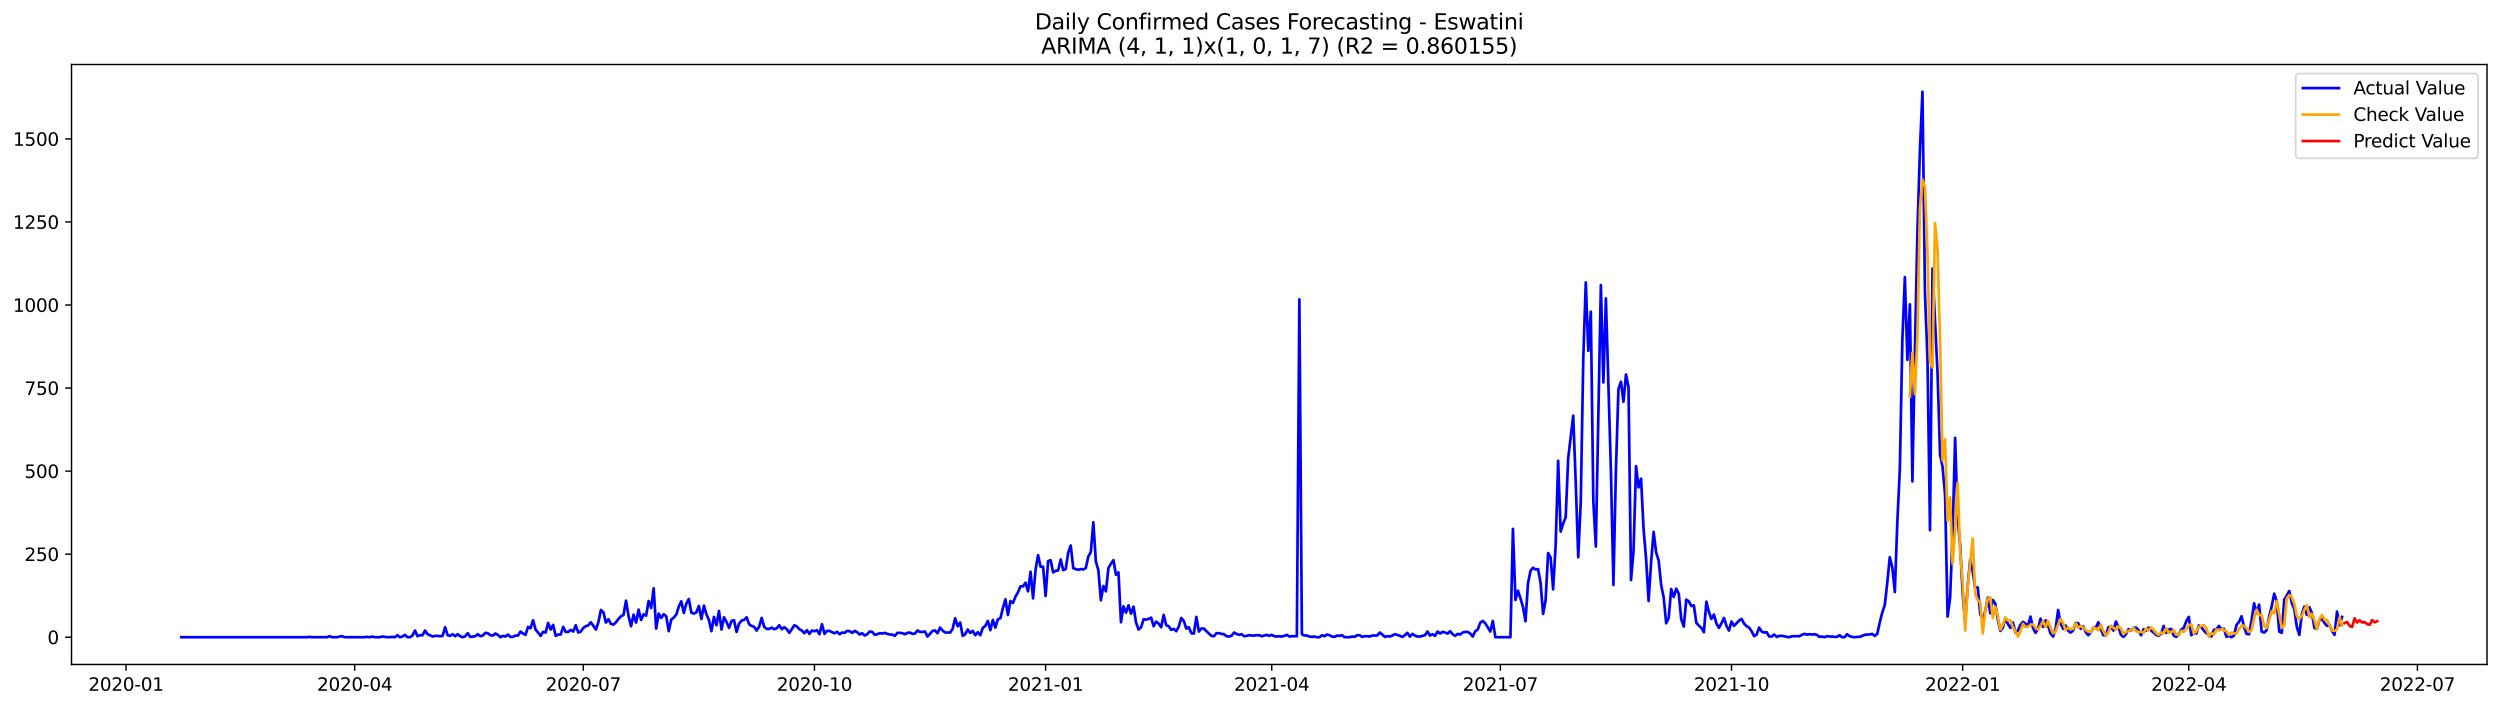 <?xml version="1.0" encoding="utf-8" standalone="no"?>
<!DOCTYPE svg PUBLIC "-//W3C//DTD SVG 1.1//EN"
  "http://www.w3.org/Graphics/SVG/1.1/DTD/svg11.dtd">
<svg xmlns:xlink="http://www.w3.org/1999/xlink" width="1386.05pt" height="392.274pt" viewBox="0 0 1386.05 392.274" xmlns="http://www.w3.org/2000/svg" version="1.1">
 <defs>
  <style type="text/css">*{stroke-linejoin: round; stroke-linecap: butt}</style>
 </defs>
 <g id="figure_1">
  <g id="patch_1">
   <path d="M 0 392.274 
L 1386.05 392.274 
L 1386.05 0 
L 0 0 
z
" style="fill: #ffffff"/>
  </g>
  <g id="axes_1">
   <g id="patch_2">
    <path d="M 39.65 368.396 
L 1378.85 368.396 
L 1378.85 35.755 
L 39.65 35.755 
z
" style="fill: #ffffff"/>
   </g>
   <g id="matplotlib.axis_1">
    <g id="xtick_1">
     <g id="line2d_1">
      <defs>
       <path id="m29ef3f1f92" d="M 0 0 
L 0 3.5 
" style="stroke: #000000; stroke-width: 0.8"/>
      </defs>
      <g>
       <use xlink:href="#m29ef3f1f92" x="69.877" y="368.396" style="stroke: #000000; stroke-width: 0.8"/>
      </g>
     </g>
     <g id="text_1">
      <!-- 2020-01 -->
      <g transform="translate(48.986 382.994)scale(0.1 -0.1)">
       <defs>
        <path id="DejaVuSans-32" d="M 1228 531 
L 3431 531 
L 3431 0 
L 469 0 
L 469 531 
Q 828 903 1448 1529 
Q 2069 2156 2228 2338 
Q 2531 2678 2651 2914 
Q 2772 3150 2772 3378 
Q 2772 3750 2511 3984 
Q 2250 4219 1831 4219 
Q 1534 4219 1204 4116 
Q 875 4013 500 3803 
L 500 4441 
Q 881 4594 1212 4672 
Q 1544 4750 1819 4750 
Q 2544 4750 2975 4387 
Q 3406 4025 3406 3419 
Q 3406 3131 3298 2873 
Q 3191 2616 2906 2266 
Q 2828 2175 2409 1742 
Q 1991 1309 1228 531 
z
" transform="scale(0.016)"/>
        <path id="DejaVuSans-30" d="M 2034 4250 
Q 1547 4250 1301 3770 
Q 1056 3291 1056 2328 
Q 1056 1369 1301 889 
Q 1547 409 2034 409 
Q 2525 409 2770 889 
Q 3016 1369 3016 2328 
Q 3016 3291 2770 3770 
Q 2525 4250 2034 4250 
z
M 2034 4750 
Q 2819 4750 3233 4129 
Q 3647 3509 3647 2328 
Q 3647 1150 3233 529 
Q 2819 -91 2034 -91 
Q 1250 -91 836 529 
Q 422 1150 422 2328 
Q 422 3509 836 4129 
Q 1250 4750 2034 4750 
z
" transform="scale(0.016)"/>
        <path id="DejaVuSans-2d" d="M 313 2009 
L 1997 2009 
L 1997 1497 
L 313 1497 
L 313 2009 
z
" transform="scale(0.016)"/>
        <path id="DejaVuSans-31" d="M 794 531 
L 1825 531 
L 1825 4091 
L 703 3866 
L 703 4441 
L 1819 4666 
L 2450 4666 
L 2450 531 
L 3481 531 
L 3481 0 
L 794 0 
L 794 531 
z
" transform="scale(0.016)"/>
       </defs>
       <use xlink:href="#DejaVuSans-32"/>
       <use xlink:href="#DejaVuSans-30" x="63.623"/>
       <use xlink:href="#DejaVuSans-32" x="127.246"/>
       <use xlink:href="#DejaVuSans-30" x="190.869"/>
       <use xlink:href="#DejaVuSans-2d" x="254.492"/>
       <use xlink:href="#DejaVuSans-30" x="290.576"/>
       <use xlink:href="#DejaVuSans-31" x="354.199"/>
      </g>
     </g>
    </g>
    <g id="xtick_2">
     <g id="line2d_2">
      <g>
       <use xlink:href="#m29ef3f1f92" x="196.638" y="368.396" style="stroke: #000000; stroke-width: 0.8"/>
      </g>
     </g>
     <g id="text_2">
      <!-- 2020-04 -->
      <g transform="translate(175.746 382.994)scale(0.1 -0.1)">
       <defs>
        <path id="DejaVuSans-34" d="M 2419 4116 
L 825 1625 
L 2419 1625 
L 2419 4116 
z
M 2253 4666 
L 3047 4666 
L 3047 1625 
L 3713 1625 
L 3713 1100 
L 3047 1100 
L 3047 0 
L 2419 0 
L 2419 1100 
L 313 1100 
L 313 1709 
L 2253 4666 
z
" transform="scale(0.016)"/>
       </defs>
       <use xlink:href="#DejaVuSans-32"/>
       <use xlink:href="#DejaVuSans-30" x="63.623"/>
       <use xlink:href="#DejaVuSans-32" x="127.246"/>
       <use xlink:href="#DejaVuSans-30" x="190.869"/>
       <use xlink:href="#DejaVuSans-2d" x="254.492"/>
       <use xlink:href="#DejaVuSans-30" x="290.576"/>
       <use xlink:href="#DejaVuSans-34" x="354.199"/>
      </g>
     </g>
    </g>
    <g id="xtick_3">
     <g id="line2d_3">
      <g>
       <use xlink:href="#m29ef3f1f92" x="323.398" y="368.396" style="stroke: #000000; stroke-width: 0.8"/>
      </g>
     </g>
     <g id="text_3">
      <!-- 2020-07 -->
      <g transform="translate(302.506 382.994)scale(0.1 -0.1)">
       <defs>
        <path id="DejaVuSans-37" d="M 525 4666 
L 3525 4666 
L 3525 4397 
L 1831 0 
L 1172 0 
L 2766 4134 
L 525 4134 
L 525 4666 
z
" transform="scale(0.016)"/>
       </defs>
       <use xlink:href="#DejaVuSans-32"/>
       <use xlink:href="#DejaVuSans-30" x="63.623"/>
       <use xlink:href="#DejaVuSans-32" x="127.246"/>
       <use xlink:href="#DejaVuSans-30" x="190.869"/>
       <use xlink:href="#DejaVuSans-2d" x="254.492"/>
       <use xlink:href="#DejaVuSans-30" x="290.576"/>
       <use xlink:href="#DejaVuSans-37" x="354.199"/>
      </g>
     </g>
    </g>
    <g id="xtick_4">
     <g id="line2d_4">
      <g>
       <use xlink:href="#m29ef3f1f92" x="451.551" y="368.396" style="stroke: #000000; stroke-width: 0.8"/>
      </g>
     </g>
     <g id="text_4">
      <!-- 2020-10 -->
      <g transform="translate(430.659 382.994)scale(0.1 -0.1)">
       <use xlink:href="#DejaVuSans-32"/>
       <use xlink:href="#DejaVuSans-30" x="63.623"/>
       <use xlink:href="#DejaVuSans-32" x="127.246"/>
       <use xlink:href="#DejaVuSans-30" x="190.869"/>
       <use xlink:href="#DejaVuSans-2d" x="254.492"/>
       <use xlink:href="#DejaVuSans-31" x="290.576"/>
       <use xlink:href="#DejaVuSans-30" x="354.199"/>
      </g>
     </g>
    </g>
    <g id="xtick_5">
     <g id="line2d_5">
      <g>
       <use xlink:href="#m29ef3f1f92" x="579.704" y="368.396" style="stroke: #000000; stroke-width: 0.8"/>
      </g>
     </g>
     <g id="text_5">
      <!-- 2021-01 -->
      <g transform="translate(558.813 382.994)scale(0.1 -0.1)">
       <use xlink:href="#DejaVuSans-32"/>
       <use xlink:href="#DejaVuSans-30" x="63.623"/>
       <use xlink:href="#DejaVuSans-32" x="127.246"/>
       <use xlink:href="#DejaVuSans-31" x="190.869"/>
       <use xlink:href="#DejaVuSans-2d" x="254.492"/>
       <use xlink:href="#DejaVuSans-30" x="290.576"/>
       <use xlink:href="#DejaVuSans-31" x="354.199"/>
      </g>
     </g>
    </g>
    <g id="xtick_6">
     <g id="line2d_6">
      <g>
       <use xlink:href="#m29ef3f1f92" x="705.071" y="368.396" style="stroke: #000000; stroke-width: 0.8"/>
      </g>
     </g>
     <g id="text_6">
      <!-- 2021-04 -->
      <g transform="translate(684.18 382.994)scale(0.1 -0.1)">
       <use xlink:href="#DejaVuSans-32"/>
       <use xlink:href="#DejaVuSans-30" x="63.623"/>
       <use xlink:href="#DejaVuSans-32" x="127.246"/>
       <use xlink:href="#DejaVuSans-31" x="190.869"/>
       <use xlink:href="#DejaVuSans-2d" x="254.492"/>
       <use xlink:href="#DejaVuSans-30" x="290.576"/>
       <use xlink:href="#DejaVuSans-34" x="354.199"/>
      </g>
     </g>
    </g>
    <g id="xtick_7">
     <g id="line2d_7">
      <g>
       <use xlink:href="#m29ef3f1f92" x="831.831" y="368.396" style="stroke: #000000; stroke-width: 0.8"/>
      </g>
     </g>
     <g id="text_7">
      <!-- 2021-07 -->
      <g transform="translate(810.94 382.994)scale(0.1 -0.1)">
       <use xlink:href="#DejaVuSans-32"/>
       <use xlink:href="#DejaVuSans-30" x="63.623"/>
       <use xlink:href="#DejaVuSans-32" x="127.246"/>
       <use xlink:href="#DejaVuSans-31" x="190.869"/>
       <use xlink:href="#DejaVuSans-2d" x="254.492"/>
       <use xlink:href="#DejaVuSans-30" x="290.576"/>
       <use xlink:href="#DejaVuSans-37" x="354.199"/>
      </g>
     </g>
    </g>
    <g id="xtick_8">
     <g id="line2d_8">
      <g>
       <use xlink:href="#m29ef3f1f92" x="959.984" y="368.396" style="stroke: #000000; stroke-width: 0.8"/>
      </g>
     </g>
     <g id="text_8">
      <!-- 2021-10 -->
      <g transform="translate(939.093 382.994)scale(0.1 -0.1)">
       <use xlink:href="#DejaVuSans-32"/>
       <use xlink:href="#DejaVuSans-30" x="63.623"/>
       <use xlink:href="#DejaVuSans-32" x="127.246"/>
       <use xlink:href="#DejaVuSans-31" x="190.869"/>
       <use xlink:href="#DejaVuSans-2d" x="254.492"/>
       <use xlink:href="#DejaVuSans-31" x="290.576"/>
       <use xlink:href="#DejaVuSans-30" x="354.199"/>
      </g>
     </g>
    </g>
    <g id="xtick_9">
     <g id="line2d_9">
      <g>
       <use xlink:href="#m29ef3f1f92" x="1088.137" y="368.396" style="stroke: #000000; stroke-width: 0.8"/>
      </g>
     </g>
     <g id="text_9">
      <!-- 2022-01 -->
      <g transform="translate(1067.246 382.994)scale(0.1 -0.1)">
       <use xlink:href="#DejaVuSans-32"/>
       <use xlink:href="#DejaVuSans-30" x="63.623"/>
       <use xlink:href="#DejaVuSans-32" x="127.246"/>
       <use xlink:href="#DejaVuSans-32" x="190.869"/>
       <use xlink:href="#DejaVuSans-2d" x="254.492"/>
       <use xlink:href="#DejaVuSans-30" x="290.576"/>
       <use xlink:href="#DejaVuSans-31" x="354.199"/>
      </g>
     </g>
    </g>
    <g id="xtick_10">
     <g id="line2d_10">
      <g>
       <use xlink:href="#m29ef3f1f92" x="1213.505" y="368.396" style="stroke: #000000; stroke-width: 0.8"/>
      </g>
     </g>
     <g id="text_10">
      <!-- 2022-04 -->
      <g transform="translate(1192.613 382.994)scale(0.1 -0.1)">
       <use xlink:href="#DejaVuSans-32"/>
       <use xlink:href="#DejaVuSans-30" x="63.623"/>
       <use xlink:href="#DejaVuSans-32" x="127.246"/>
       <use xlink:href="#DejaVuSans-32" x="190.869"/>
       <use xlink:href="#DejaVuSans-2d" x="254.492"/>
       <use xlink:href="#DejaVuSans-30" x="290.576"/>
       <use xlink:href="#DejaVuSans-34" x="354.199"/>
      </g>
     </g>
    </g>
    <g id="xtick_11">
     <g id="line2d_11">
      <g>
       <use xlink:href="#m29ef3f1f92" x="1340.265" y="368.396" style="stroke: #000000; stroke-width: 0.8"/>
      </g>
     </g>
     <g id="text_11">
      <!-- 2022-07 -->
      <g transform="translate(1319.373 382.994)scale(0.1 -0.1)">
       <use xlink:href="#DejaVuSans-32"/>
       <use xlink:href="#DejaVuSans-30" x="63.623"/>
       <use xlink:href="#DejaVuSans-32" x="127.246"/>
       <use xlink:href="#DejaVuSans-32" x="190.869"/>
       <use xlink:href="#DejaVuSans-2d" x="254.492"/>
       <use xlink:href="#DejaVuSans-30" x="290.576"/>
       <use xlink:href="#DejaVuSans-37" x="354.199"/>
      </g>
     </g>
    </g>
   </g>
   <g id="matplotlib.axis_2">
    <g id="ytick_1">
     <g id="line2d_12">
      <defs>
       <path id="me929b7cfb5" d="M 0 0 
L -3.5 0 
" style="stroke: #000000; stroke-width: 0.8"/>
      </defs>
      <g>
       <use xlink:href="#me929b7cfb5" x="39.65" y="353.276" style="stroke: #000000; stroke-width: 0.8"/>
      </g>
     </g>
     <g id="text_12">
      <!-- 0 -->
      <g transform="translate(26.288 357.075)scale(0.1 -0.1)">
       <use xlink:href="#DejaVuSans-30"/>
      </g>
     </g>
    </g>
    <g id="ytick_2">
     <g id="line2d_13">
      <g>
       <use xlink:href="#me929b7cfb5" x="39.65" y="307.234" style="stroke: #000000; stroke-width: 0.8"/>
      </g>
     </g>
     <g id="text_13">
      <!-- 250 -->
      <g transform="translate(13.562 311.033)scale(0.1 -0.1)">
       <defs>
        <path id="DejaVuSans-35" d="M 691 4666 
L 3169 4666 
L 3169 4134 
L 1269 4134 
L 1269 2991 
Q 1406 3038 1543 3061 
Q 1681 3084 1819 3084 
Q 2600 3084 3056 2656 
Q 3513 2228 3513 1497 
Q 3513 744 3044 326 
Q 2575 -91 1722 -91 
Q 1428 -91 1123 -41 
Q 819 9 494 109 
L 494 744 
Q 775 591 1075 516 
Q 1375 441 1709 441 
Q 2250 441 2565 725 
Q 2881 1009 2881 1497 
Q 2881 1984 2565 2268 
Q 2250 2553 1709 2553 
Q 1456 2553 1204 2497 
Q 953 2441 691 2322 
L 691 4666 
z
" transform="scale(0.016)"/>
       </defs>
       <use xlink:href="#DejaVuSans-32"/>
       <use xlink:href="#DejaVuSans-35" x="63.623"/>
       <use xlink:href="#DejaVuSans-30" x="127.246"/>
      </g>
     </g>
    </g>
    <g id="ytick_3">
     <g id="line2d_14">
      <g>
       <use xlink:href="#me929b7cfb5" x="39.65" y="261.193" style="stroke: #000000; stroke-width: 0.8"/>
      </g>
     </g>
     <g id="text_14">
      <!-- 500 -->
      <g transform="translate(13.562 264.992)scale(0.1 -0.1)">
       <use xlink:href="#DejaVuSans-35"/>
       <use xlink:href="#DejaVuSans-30" x="63.623"/>
       <use xlink:href="#DejaVuSans-30" x="127.246"/>
      </g>
     </g>
    </g>
    <g id="ytick_4">
     <g id="line2d_15">
      <g>
       <use xlink:href="#me929b7cfb5" x="39.65" y="215.151" style="stroke: #000000; stroke-width: 0.8"/>
      </g>
     </g>
     <g id="text_15">
      <!-- 750 -->
      <g transform="translate(13.562 218.95)scale(0.1 -0.1)">
       <use xlink:href="#DejaVuSans-37"/>
       <use xlink:href="#DejaVuSans-35" x="63.623"/>
       <use xlink:href="#DejaVuSans-30" x="127.246"/>
      </g>
     </g>
    </g>
    <g id="ytick_5">
     <g id="line2d_16">
      <g>
       <use xlink:href="#me929b7cfb5" x="39.65" y="169.11" style="stroke: #000000; stroke-width: 0.8"/>
      </g>
     </g>
     <g id="text_16">
      <!-- 1000 -->
      <g transform="translate(7.2 172.909)scale(0.1 -0.1)">
       <use xlink:href="#DejaVuSans-31"/>
       <use xlink:href="#DejaVuSans-30" x="63.623"/>
       <use xlink:href="#DejaVuSans-30" x="127.246"/>
       <use xlink:href="#DejaVuSans-30" x="190.869"/>
      </g>
     </g>
    </g>
    <g id="ytick_6">
     <g id="line2d_17">
      <g>
       <use xlink:href="#me929b7cfb5" x="39.65" y="123.068" style="stroke: #000000; stroke-width: 0.8"/>
      </g>
     </g>
     <g id="text_17">
      <!-- 1250 -->
      <g transform="translate(7.2 126.868)scale(0.1 -0.1)">
       <use xlink:href="#DejaVuSans-31"/>
       <use xlink:href="#DejaVuSans-32" x="63.623"/>
       <use xlink:href="#DejaVuSans-35" x="127.246"/>
       <use xlink:href="#DejaVuSans-30" x="190.869"/>
      </g>
     </g>
    </g>
    <g id="ytick_7">
     <g id="line2d_18">
      <g>
       <use xlink:href="#me929b7cfb5" x="39.65" y="77.027" style="stroke: #000000; stroke-width: 0.8"/>
      </g>
     </g>
     <g id="text_18">
      <!-- 1500 -->
      <g transform="translate(7.2 80.826)scale(0.1 -0.1)">
       <use xlink:href="#DejaVuSans-31"/>
       <use xlink:href="#DejaVuSans-35" x="63.623"/>
       <use xlink:href="#DejaVuSans-30" x="127.246"/>
       <use xlink:href="#DejaVuSans-30" x="190.869"/>
      </g>
     </g>
    </g>
   </g>
   <g id="line2d_19">
    <path d="M 100.523 353.276 
L 170.171 353.276 
L 171.564 353.091 
L 172.957 353.276 
L 181.315 353.276 
L 182.708 352.723 
L 184.101 353.276 
L 186.887 353.276 
L 188.28 352.907 
L 189.673 352.723 
L 191.066 353.276 
L 202.209 353.276 
L 203.602 353.091 
L 204.995 353.276 
L 206.388 352.907 
L 207.781 353.276 
L 210.567 353.276 
L 211.96 352.907 
L 214.746 353.276 
L 216.139 353.276 
L 217.532 353.091 
L 218.925 353.276 
L 220.318 352.171 
L 221.711 353.276 
L 223.104 352.907 
L 224.497 351.986 
L 225.89 353.276 
L 227.283 353.276 
L 228.676 352.355 
L 230.069 349.592 
L 231.462 352.723 
L 232.855 352.171 
L 234.248 352.171 
L 235.641 349.592 
L 237.034 351.618 
L 238.427 352.171 
L 239.82 352.907 
L 241.213 352.539 
L 242.606 352.539 
L 243.998 352.723 
L 245.391 352.539 
L 246.784 347.751 
L 248.177 352.171 
L 249.57 352.539 
L 250.963 351.618 
L 252.356 352.723 
L 253.749 351.618 
L 255.142 352.723 
L 256.535 353.276 
L 257.928 352.723 
L 259.321 351.066 
L 260.714 353.091 
L 263.5 352.723 
L 264.893 351.618 
L 266.286 352.723 
L 267.679 352.355 
L 269.072 350.881 
L 270.465 351.066 
L 271.858 352.171 
L 273.251 352.355 
L 274.644 351.25 
L 276.037 351.986 
L 277.43 353.276 
L 278.823 352.539 
L 280.216 352.907 
L 281.609 351.802 
L 283.002 353.091 
L 284.395 353.091 
L 285.788 352.355 
L 287.181 352.355 
L 288.573 350.145 
L 289.966 351.25 
L 291.359 351.986 
L 292.752 347.566 
L 294.145 348.303 
L 295.538 343.883 
L 296.931 349.04 
L 298.324 350.697 
L 299.717 352.539 
L 301.11 350.329 
L 302.503 350.697 
L 303.896 345.356 
L 305.289 349.04 
L 306.682 346.461 
L 308.075 352.539 
L 309.468 351.802 
L 310.861 351.802 
L 312.254 347.566 
L 313.647 350.329 
L 315.04 350.329 
L 316.433 349.224 
L 317.826 350.145 
L 319.219 346.646 
L 320.612 350.697 
L 322.005 350.145 
L 323.398 348.119 
L 324.791 347.198 
L 326.184 346.646 
L 327.577 344.988 
L 330.363 349.04 
L 331.756 344.988 
L 333.148 338.174 
L 334.541 339.463 
L 335.934 345.172 
L 337.327 343.331 
L 338.72 345.909 
L 340.113 346.277 
L 341.506 344.988 
L 342.899 343.146 
L 344.292 341.673 
L 345.685 340.936 
L 347.078 333.017 
L 348.471 341.489 
L 349.864 347.198 
L 351.257 340.752 
L 352.65 345.172 
L 354.043 337.99 
L 355.436 343.699 
L 356.829 340.568 
L 358.222 341.305 
L 359.615 333.201 
L 361.008 337.069 
L 362.401 326.203 
L 363.794 348.487 
L 365.187 340.2 
L 366.58 342.594 
L 367.973 340.568 
L 369.366 341.673 
L 370.759 349.961 
L 372.152 343.515 
L 373.545 342.41 
L 374.938 340.752 
L 376.331 336.332 
L 377.723 333.386 
L 379.116 339.831 
L 380.509 334.675 
L 381.902 332.096 
L 383.295 339.647 
L 384.688 340.2 
L 386.081 339.463 
L 387.474 335.964 
L 388.867 343.146 
L 390.26 335.78 
L 391.653 340.568 
L 393.046 343.699 
L 394.439 349.961 
L 395.832 342.041 
L 397.225 346.646 
L 398.618 338.726 
L 400.011 349.04 
L 401.404 342.226 
L 402.797 344.804 
L 404.19 348.119 
L 405.583 344.251 
L 406.976 343.883 
L 408.369 350.329 
L 409.762 345.725 
L 411.155 344.067 
L 412.548 343.699 
L 413.941 342.226 
L 415.334 346.093 
L 416.727 347.014 
L 418.12 347.566 
L 419.513 349.592 
L 420.906 347.382 
L 422.298 342.594 
L 423.691 347.566 
L 425.084 348.671 
L 426.477 348.671 
L 427.87 347.935 
L 429.263 348.856 
L 430.656 348.303 
L 432.049 346.646 
L 433.442 348.856 
L 434.835 347.751 
L 436.228 348.856 
L 437.621 350.881 
L 440.407 346.646 
L 441.8 347.382 
L 443.193 348.856 
L 444.586 349.592 
L 445.979 351.066 
L 447.372 349.408 
L 448.765 351.434 
L 450.158 349.592 
L 451.551 349.961 
L 452.944 349.408 
L 454.337 351.618 
L 455.73 346.093 
L 457.123 351.434 
L 458.516 349.776 
L 459.909 349.776 
L 461.302 350.513 
L 462.695 351.066 
L 464.088 350.329 
L 465.48 351.618 
L 466.873 350.697 
L 468.266 350.881 
L 469.659 349.776 
L 471.052 349.961 
L 472.445 350.881 
L 473.838 349.776 
L 475.231 350.513 
L 476.624 351.802 
L 478.017 351.066 
L 479.41 352.355 
L 480.803 351.618 
L 482.196 350.145 
L 483.589 350.329 
L 484.982 351.986 
L 486.375 351.618 
L 487.768 351.066 
L 489.161 351.25 
L 490.554 350.881 
L 491.947 351.434 
L 493.34 351.802 
L 494.733 351.802 
L 496.126 352.539 
L 497.519 350.881 
L 498.912 350.881 
L 500.305 351.066 
L 501.698 351.618 
L 503.091 350.881 
L 504.484 350.697 
L 505.877 351.434 
L 507.27 351.25 
L 508.663 349.592 
L 510.055 350.329 
L 511.448 350.329 
L 512.841 350.145 
L 514.234 352.907 
L 515.627 351.434 
L 517.02 349.776 
L 518.413 349.592 
L 519.806 351.066 
L 521.199 347.935 
L 522.592 349.592 
L 523.985 350.697 
L 526.771 350.697 
L 528.164 348.671 
L 529.557 342.778 
L 530.95 347.198 
L 532.343 345.172 
L 533.736 352.539 
L 535.129 351.618 
L 536.522 349.04 
L 537.915 350.881 
L 539.308 349.776 
L 540.701 352.171 
L 542.094 350.513 
L 543.487 352.171 
L 544.88 348.119 
L 546.273 347.014 
L 547.666 344.251 
L 549.059 349.408 
L 550.452 343.699 
L 551.845 347.935 
L 553.238 343.331 
L 554.63 342.778 
L 556.023 337.253 
L 557.416 332.281 
L 558.809 340.936 
L 560.202 333.201 
L 561.595 334.306 
L 562.988 330.807 
L 564.381 328.413 
L 565.774 325.098 
L 567.167 325.098 
L 568.56 323.072 
L 569.953 327.861 
L 571.346 316.995 
L 572.739 331.728 
L 574.132 315.89 
L 575.525 307.787 
L 576.918 314.232 
L 578.311 314.232 
L 579.704 330.439 
L 581.097 311.102 
L 582.49 310.549 
L 583.883 317.363 
L 585.276 316.442 
L 586.669 316.258 
L 588.062 310.181 
L 589.455 316.074 
L 590.848 315.522 
L 592.241 306.313 
L 593.634 302.446 
L 595.027 314.969 
L 596.42 315.522 
L 597.813 315.89 
L 599.205 315.522 
L 600.598 315.706 
L 601.991 314.969 
L 603.384 308.523 
L 604.777 306.129 
L 606.17 289.554 
L 607.563 311.286 
L 608.956 316.074 
L 610.349 332.833 
L 611.742 324.914 
L 613.135 327.861 
L 614.528 314.969 
L 615.921 312.575 
L 617.314 310.549 
L 618.707 318.652 
L 620.1 317.363 
L 621.493 344.988 
L 622.886 336.148 
L 624.279 339.647 
L 625.672 335.596 
L 627.065 340.2 
L 628.458 336.332 
L 629.851 345.172 
L 631.244 349.04 
L 632.637 347.751 
L 634.03 343.331 
L 635.423 343.515 
L 636.816 343.146 
L 638.209 342.41 
L 639.602 347.198 
L 640.995 344.62 
L 642.388 345.725 
L 643.78 347.751 
L 645.173 340.936 
L 646.566 346.646 
L 647.959 347.198 
L 649.352 349.224 
L 650.745 348.671 
L 652.138 349.961 
L 653.531 347.382 
L 654.924 342.594 
L 656.317 344.251 
L 657.71 348.487 
L 659.103 347.751 
L 660.496 351.066 
L 661.889 351.25 
L 663.282 342.041 
L 664.675 350.145 
L 666.068 348.487 
L 667.461 348.487 
L 668.854 349.961 
L 671.64 352.539 
L 673.033 352.723 
L 674.426 351.066 
L 675.819 351.066 
L 677.212 351.434 
L 678.605 351.618 
L 679.998 352.723 
L 681.391 352.907 
L 682.784 352.539 
L 684.177 350.697 
L 685.57 351.434 
L 686.963 351.986 
L 688.355 351.618 
L 689.748 352.723 
L 691.141 352.539 
L 692.534 352.171 
L 693.927 352.355 
L 695.32 352.355 
L 696.713 352.171 
L 698.106 352.171 
L 699.499 352.723 
L 702.285 351.986 
L 703.678 352.539 
L 705.071 351.986 
L 706.464 352.723 
L 707.857 352.907 
L 709.25 352.723 
L 710.643 352.907 
L 712.036 352.539 
L 713.429 351.986 
L 714.822 352.907 
L 716.215 352.723 
L 719.001 352.723 
L 720.394 165.979 
L 721.787 351.618 
L 723.18 352.355 
L 724.573 352.355 
L 725.966 352.907 
L 727.359 353.091 
L 728.752 352.907 
L 730.145 353.276 
L 731.537 353.276 
L 732.93 352.171 
L 734.323 352.723 
L 735.716 351.802 
L 737.109 352.171 
L 738.502 352.907 
L 739.895 353.091 
L 741.288 352.355 
L 742.681 352.539 
L 744.074 352.171 
L 745.467 353.276 
L 748.253 353.276 
L 749.646 352.907 
L 751.039 353.091 
L 752.432 352.171 
L 753.825 352.171 
L 755.218 353.091 
L 756.611 352.723 
L 758.004 352.723 
L 759.397 352.907 
L 760.79 352.355 
L 763.576 352.355 
L 764.969 350.697 
L 766.362 351.802 
L 767.755 353.091 
L 769.148 352.723 
L 770.541 352.907 
L 771.934 352.355 
L 773.327 351.618 
L 774.72 351.986 
L 777.505 353.091 
L 778.898 352.171 
L 780.291 350.881 
L 781.684 352.907 
L 783.077 351.434 
L 784.47 352.355 
L 785.863 352.907 
L 787.256 352.907 
L 790.042 352.171 
L 791.435 350.145 
L 792.828 352.355 
L 794.221 351.618 
L 795.614 352.539 
L 797.007 350.145 
L 798.4 351.25 
L 799.793 350.329 
L 801.186 350.697 
L 802.579 351.25 
L 803.972 349.961 
L 805.365 351.618 
L 806.758 352.539 
L 808.151 351.434 
L 809.544 351.802 
L 810.937 350.697 
L 812.33 350.329 
L 813.723 350.329 
L 815.116 351.25 
L 816.509 352.907 
L 817.902 349.961 
L 819.295 349.04 
L 820.687 345.172 
L 822.08 344.251 
L 823.473 345.541 
L 826.259 350.145 
L 827.652 344.251 
L 829.045 353.276 
L 837.403 353.276 
L 838.796 293.237 
L 840.189 332.649 
L 841.582 327.492 
L 842.975 331.728 
L 844.368 336.516 
L 845.761 344.436 
L 847.154 323.441 
L 848.547 316.442 
L 849.94 314.785 
L 851.333 315.706 
L 852.726 315.522 
L 854.119 323.072 
L 855.512 340.384 
L 856.905 332.833 
L 858.298 306.682 
L 859.691 309.076 
L 861.084 326.756 
L 862.477 302.446 
L 863.87 255.484 
L 865.262 294.711 
L 866.655 290.291 
L 868.048 286.792 
L 869.441 254.01 
L 872.227 230.437 
L 873.62 267.823 
L 875.013 308.892 
L 876.406 278.136 
L 877.799 198.761 
L 879.192 156.587 
L 880.585 194.525 
L 881.978 172.793 
L 883.371 277.768 
L 884.764 302.998 
L 887.55 158.06 
L 888.943 212.02 
L 890.336 165.427 
L 893.122 261.009 
L 894.515 324.361 
L 895.908 260.088 
L 897.301 215.704 
L 898.694 211.652 
L 900.087 222.702 
L 901.48 207.6 
L 902.873 214.599 
L 904.266 321.599 
L 905.659 305.577 
L 907.052 258.43 
L 908.445 270.217 
L 909.837 265.428 
L 911.23 293.237 
L 912.623 309.812 
L 914.016 333.201 
L 915.409 311.654 
L 916.802 294.895 
L 918.195 306.313 
L 919.588 310.733 
L 920.981 324.361 
L 922.374 331.176 
L 923.767 345.541 
L 925.16 342.594 
L 926.553 326.571 
L 927.946 330.991 
L 929.339 326.387 
L 930.732 329.15 
L 932.125 343.331 
L 933.518 347.382 
L 934.911 332.465 
L 936.304 333.386 
L 937.697 335.964 
L 939.09 335.596 
L 940.483 345.356 
L 941.876 346.83 
L 943.269 348.119 
L 944.662 350.513 
L 946.055 333.57 
L 947.448 339.279 
L 948.841 343.146 
L 950.234 340.752 
L 951.627 345.725 
L 953.02 348.119 
L 954.412 345.541 
L 955.805 342.594 
L 957.198 347.014 
L 958.591 349.592 
L 959.984 344.62 
L 961.377 347.014 
L 964.163 344.067 
L 965.556 343.146 
L 966.949 345.725 
L 968.342 347.198 
L 969.735 347.935 
L 971.128 349.961 
L 972.521 352.723 
L 973.914 351.802 
L 975.307 347.935 
L 976.7 350.145 
L 978.093 350.697 
L 979.486 350.513 
L 980.879 352.907 
L 982.272 352.907 
L 983.665 351.802 
L 985.058 353.091 
L 986.451 352.539 
L 987.844 352.539 
L 989.237 352.723 
L 990.63 353.091 
L 992.023 353.276 
L 993.416 352.723 
L 997.594 352.723 
L 998.987 351.986 
L 1000.38 351.434 
L 1001.773 351.802 
L 1003.166 351.618 
L 1004.559 351.802 
L 1005.952 351.618 
L 1007.345 351.986 
L 1008.738 353.091 
L 1010.131 352.907 
L 1011.524 353.276 
L 1012.917 352.723 
L 1014.31 352.907 
L 1015.703 352.907 
L 1017.096 353.091 
L 1018.489 353.091 
L 1019.882 352.171 
L 1021.275 353.276 
L 1022.668 353.276 
L 1024.061 351.618 
L 1025.454 352.723 
L 1026.847 353.091 
L 1028.24 353.276 
L 1029.633 353.091 
L 1031.026 353.091 
L 1033.812 351.986 
L 1035.205 351.802 
L 1036.598 351.802 
L 1037.991 351.434 
L 1039.384 352.539 
L 1040.777 351.434 
L 1042.169 345.172 
L 1043.562 339.647 
L 1044.955 335.411 
L 1046.348 323.072 
L 1047.741 308.892 
L 1049.134 314.601 
L 1050.527 328.229 
L 1051.92 289.37 
L 1053.313 259.904 
L 1054.706 188.447 
L 1056.099 153.64 
L 1057.492 199.497 
L 1058.885 168.742 
L 1060.278 266.902 
L 1061.671 193.788 
L 1063.064 128.225 
L 1064.457 82.736 
L 1065.85 50.876 
L 1067.243 162.848 
L 1068.636 198.945 
L 1070.029 293.974 
L 1071.422 148.852 
L 1074.208 206.68 
L 1075.601 251.984 
L 1076.994 258.799 
L 1078.387 274.453 
L 1079.78 341.857 
L 1081.173 331.544 
L 1082.566 295.816 
L 1083.959 242.776 
L 1085.352 287.16 
L 1086.744 302.262 
L 1088.137 328.966 
L 1089.53 344.988 
L 1090.923 324.73 
L 1092.316 310.365 
L 1093.709 316.627 
L 1095.102 326.019 
L 1096.495 325.651 
L 1097.888 340.568 
L 1099.281 343.331 
L 1100.674 338.726 
L 1102.067 331.36 
L 1103.46 340.016 
L 1104.853 332.649 
L 1106.246 334.675 
L 1107.639 343.515 
L 1109.032 349.776 
L 1110.425 347.935 
L 1111.818 342.778 
L 1113.211 345.909 
L 1114.604 348.119 
L 1115.997 345.172 
L 1117.39 350.697 
L 1118.783 349.592 
L 1120.176 346.461 
L 1121.569 344.804 
L 1122.962 345.725 
L 1124.355 347.014 
L 1125.748 341.857 
L 1127.141 348.119 
L 1128.534 350.881 
L 1129.927 348.671 
L 1131.319 342.962 
L 1132.712 347.566 
L 1134.105 343.883 
L 1135.498 346.83 
L 1136.891 351.25 
L 1138.284 352.907 
L 1139.677 348.487 
L 1141.07 338.174 
L 1142.463 345.725 
L 1143.856 348.671 
L 1145.249 346.83 
L 1146.642 349.776 
L 1148.035 350.697 
L 1149.428 349.592 
L 1150.821 345.356 
L 1152.214 345.541 
L 1153.607 348.671 
L 1155 347.382 
L 1156.393 350.513 
L 1157.786 352.171 
L 1159.179 350.513 
L 1160.572 348.119 
L 1161.965 347.935 
L 1163.358 344.988 
L 1164.751 348.856 
L 1166.144 352.171 
L 1167.537 352.355 
L 1168.93 347.751 
L 1170.323 347.566 
L 1171.716 349.592 
L 1173.109 344.62 
L 1174.502 347.382 
L 1175.894 351.986 
L 1177.287 353.091 
L 1178.68 351.618 
L 1180.073 348.856 
L 1181.466 349.592 
L 1182.859 348.119 
L 1184.252 347.935 
L 1185.645 349.408 
L 1187.038 352.171 
L 1188.431 348.856 
L 1189.824 349.776 
L 1191.217 347.935 
L 1192.61 349.592 
L 1194.003 350.697 
L 1195.396 351.986 
L 1196.789 352.539 
L 1198.182 351.25 
L 1199.575 347.014 
L 1200.968 350.881 
L 1202.361 349.04 
L 1203.754 348.671 
L 1205.147 352.355 
L 1206.54 353.091 
L 1207.933 351.802 
L 1209.326 349.04 
L 1210.719 348.119 
L 1212.112 344.436 
L 1213.505 342.041 
L 1214.898 352.171 
L 1216.291 350.881 
L 1217.684 351.25 
L 1219.077 346.83 
L 1220.469 347.751 
L 1221.862 349.592 
L 1223.255 351.066 
L 1226.041 352.907 
L 1227.434 349.224 
L 1228.827 348.856 
L 1230.22 347.014 
L 1231.613 348.856 
L 1233.006 348.671 
L 1234.399 353.091 
L 1235.792 352.539 
L 1237.185 353.276 
L 1238.578 352.355 
L 1239.971 346.461 
L 1241.364 344.804 
L 1242.757 341.673 
L 1244.15 347.566 
L 1245.543 351.434 
L 1246.936 351.618 
L 1248.329 343.883 
L 1249.722 334.491 
L 1251.115 340.016 
L 1252.508 335.227 
L 1253.901 350.145 
L 1255.294 350.697 
L 1256.687 349.408 
L 1258.08 341.857 
L 1259.473 336.148 
L 1260.866 329.15 
L 1262.259 333.386 
L 1263.651 350.145 
L 1265.044 350.881 
L 1266.437 332.465 
L 1269.223 327.676 
L 1270.616 334.306 
L 1272.009 337.806 
L 1273.402 347.566 
L 1274.795 351.986 
L 1276.188 340.384 
L 1277.581 336.332 
L 1278.974 340.936 
L 1280.367 336.701 
L 1281.76 339.831 
L 1283.153 348.119 
L 1284.546 348.671 
L 1285.939 343.699 
L 1287.332 343.146 
L 1288.725 345.356 
L 1290.118 347.014 
L 1291.511 346.461 
L 1292.904 349.776 
L 1294.297 351.986 
L 1295.69 339.095 
L 1297.083 346.646 
L 1298.476 342.041 
L 1298.476 342.041 
" clip-path="url(#pdfac26207b)" style="fill: none; stroke: #0000ff; stroke-width: 1.5; stroke-linecap: square"/>
   </g>
   <g id="line2d_20">
    <path d="M 1058.885 219.971 
L 1060.278 195.632 
L 1061.671 218.537 
L 1063.064 186.285 
L 1064.457 115.409 
L 1065.85 99.636 
L 1067.243 103.66 
L 1068.636 140.132 
L 1070.029 200.285 
L 1071.422 203.778 
L 1072.815 123.696 
L 1074.208 138.608 
L 1075.601 188.661 
L 1076.994 255.219 
L 1078.387 243.584 
L 1079.78 288.725 
L 1081.173 275.754 
L 1082.566 312.614 
L 1083.959 293.857 
L 1085.352 267.656 
L 1086.744 305.857 
L 1088.137 323.068 
L 1089.53 349.631 
L 1090.923 325.439 
L 1093.709 298.538 
L 1095.102 329.189 
L 1096.495 332.663 
L 1097.888 333.994 
L 1099.281 351.188 
L 1100.674 338.661 
L 1102.067 332.061 
L 1103.46 331.114 
L 1104.853 342.624 
L 1106.246 336.382 
L 1107.639 341.676 
L 1109.032 349.071 
L 1110.425 346.409 
L 1111.818 342.386 
L 1113.211 343.998 
L 1114.604 344.02 
L 1115.997 347.751 
L 1117.39 350.06 
L 1118.783 352.915 
L 1120.176 350.124 
L 1121.569 345.816 
L 1122.962 347.681 
L 1124.355 347.464 
L 1125.748 346.33 
L 1127.141 346.207 
L 1128.534 348.05 
L 1129.927 349.068 
L 1131.319 346.819 
L 1132.712 344.32 
L 1134.105 347.59 
L 1135.498 344.236 
L 1136.891 348.191 
L 1138.284 351.126 
L 1139.677 350.173 
L 1141.07 346.275 
L 1142.463 343.12 
L 1143.856 345.544 
L 1145.249 349.402 
L 1146.642 348.166 
L 1148.035 348.751 
L 1149.428 348.716 
L 1150.821 345.54 
L 1152.214 347.973 
L 1153.607 347.117 
L 1155 348.042 
L 1156.393 349.338 
L 1157.786 350.147 
L 1159.179 350.496 
L 1160.572 347.872 
L 1161.965 348.441 
L 1163.358 349.511 
L 1164.751 346.443 
L 1166.144 349.918 
L 1167.537 352.386 
L 1168.93 350.567 
L 1170.323 346.863 
L 1173.109 349.189 
L 1174.502 347.153 
L 1175.894 348.548 
L 1177.287 351.601 
L 1178.68 350.375 
L 1180.073 349.759 
L 1181.466 349.51 
L 1182.859 348.167 
L 1184.252 349.85 
L 1185.645 350.479 
L 1187.038 350.244 
L 1188.431 350.931 
L 1189.824 348.537 
L 1191.217 349.41 
L 1192.61 347.889 
L 1194.003 349.137 
L 1195.396 351.039 
L 1196.789 352.018 
L 1198.182 350.69 
L 1199.575 351.078 
L 1200.968 348.188 
L 1202.361 350.764 
L 1203.754 350.561 
L 1205.147 349.414 
L 1206.54 351.92 
L 1207.933 351.952 
L 1209.326 349.775 
L 1210.719 350.256 
L 1212.112 348.808 
L 1213.505 346.71 
L 1214.898 346.022 
L 1216.291 351.226 
L 1217.684 350.006 
L 1219.077 347.744 
L 1220.469 346.934 
L 1221.862 346.635 
L 1223.255 348.318 
L 1224.648 353.055 
L 1226.041 350.937 
L 1227.434 351.81 
L 1228.827 348.992 
L 1230.22 349.53 
L 1231.613 348.865 
L 1233.006 349.29 
L 1234.399 350.134 
L 1235.792 351.981 
L 1237.185 350.75 
L 1238.578 351.188 
L 1239.971 351.193 
L 1241.364 348.638 
L 1242.757 346.945 
L 1244.15 346.916 
L 1245.543 348.344 
L 1246.936 350.399 
L 1248.329 349.313 
L 1249.722 342.734 
L 1251.115 338.015 
L 1252.508 341.009 
L 1253.901 341.013 
L 1255.294 347.068 
L 1256.687 348.218 
L 1258.08 343.809 
L 1259.473 338.895 
L 1260.866 340.122 
L 1262.259 333.172 
L 1263.651 340.277 
L 1265.044 348.085 
L 1266.437 346.899 
L 1267.83 331.77 
L 1269.223 329.893 
L 1270.616 331.16 
L 1272.009 334.763 
L 1273.402 341.522 
L 1274.795 343.21 
L 1276.188 341.386 
L 1277.581 338.192 
L 1278.974 335.431 
L 1280.367 342.115 
L 1281.76 340.351 
L 1283.153 343.86 
L 1284.546 348.769 
L 1285.939 343.25 
L 1287.332 340.959 
L 1288.725 343.536 
L 1290.118 343.728 
L 1292.904 349.545 
L 1294.297 349.783 
L 1295.69 348.86 
L 1297.083 342.301 
L 1298.476 346.769 
L 1298.476 346.769 
" clip-path="url(#pdfac26207b)" style="fill: none; stroke: #ffa500; stroke-width: 1.5; stroke-linecap: square"/>
   </g>
   <g id="line2d_21">
    <path d="M 1299.869 345.466 
L 1301.262 344.845 
L 1302.655 347.006 
L 1304.048 347.569 
L 1305.441 342.804 
L 1306.834 345.106 
L 1308.226 343.923 
L 1309.619 345.106 
L 1311.012 344.919 
L 1312.405 345.991 
L 1313.798 346.34 
L 1315.191 343.806 
L 1316.584 345.043 
L 1317.977 344.397 
" clip-path="url(#pdfac26207b)" style="fill: none; stroke: #ff0000; stroke-width: 1.5; stroke-linecap: square"/>
   </g>
   <g id="patch_3">
    <path d="M 39.65 368.396 
L 39.65 35.755 
" style="fill: none; stroke: #000000; stroke-width: 0.8; stroke-linejoin: miter; stroke-linecap: square"/>
   </g>
   <g id="patch_4">
    <path d="M 1378.85 368.396 
L 1378.85 35.755 
" style="fill: none; stroke: #000000; stroke-width: 0.8; stroke-linejoin: miter; stroke-linecap: square"/>
   </g>
   <g id="patch_5">
    <path d="M 39.65 368.396 
L 1378.85 368.396 
" style="fill: none; stroke: #000000; stroke-width: 0.8; stroke-linejoin: miter; stroke-linecap: square"/>
   </g>
   <g id="patch_6">
    <path d="M 39.65 35.755 
L 1378.85 35.755 
" style="fill: none; stroke: #000000; stroke-width: 0.8; stroke-linejoin: miter; stroke-linecap: square"/>
   </g>
   <g id="text_19">
    <!-- Daily Confirmed Cases Forecasting - Eswatini -->
    <g transform="translate(573.761 16.318)scale(0.12 -0.12)">
     <defs>
      <path id="DejaVuSans-44" d="M 1259 4147 
L 1259 519 
L 2022 519 
Q 2988 519 3436 956 
Q 3884 1394 3884 2338 
Q 3884 3275 3436 3711 
Q 2988 4147 2022 4147 
L 1259 4147 
z
M 628 4666 
L 1925 4666 
Q 3281 4666 3915 4102 
Q 4550 3538 4550 2338 
Q 4550 1131 3912 565 
Q 3275 0 1925 0 
L 628 0 
L 628 4666 
z
" transform="scale(0.016)"/>
      <path id="DejaVuSans-61" d="M 2194 1759 
Q 1497 1759 1228 1600 
Q 959 1441 959 1056 
Q 959 750 1161 570 
Q 1363 391 1709 391 
Q 2188 391 2477 730 
Q 2766 1069 2766 1631 
L 2766 1759 
L 2194 1759 
z
M 3341 1997 
L 3341 0 
L 2766 0 
L 2766 531 
Q 2569 213 2275 61 
Q 1981 -91 1556 -91 
Q 1019 -91 701 211 
Q 384 513 384 1019 
Q 384 1609 779 1909 
Q 1175 2209 1959 2209 
L 2766 2209 
L 2766 2266 
Q 2766 2663 2505 2880 
Q 2244 3097 1772 3097 
Q 1472 3097 1187 3025 
Q 903 2953 641 2809 
L 641 3341 
Q 956 3463 1253 3523 
Q 1550 3584 1831 3584 
Q 2591 3584 2966 3190 
Q 3341 2797 3341 1997 
z
" transform="scale(0.016)"/>
      <path id="DejaVuSans-69" d="M 603 3500 
L 1178 3500 
L 1178 0 
L 603 0 
L 603 3500 
z
M 603 4863 
L 1178 4863 
L 1178 4134 
L 603 4134 
L 603 4863 
z
" transform="scale(0.016)"/>
      <path id="DejaVuSans-6c" d="M 603 4863 
L 1178 4863 
L 1178 0 
L 603 0 
L 603 4863 
z
" transform="scale(0.016)"/>
      <path id="DejaVuSans-79" d="M 2059 -325 
Q 1816 -950 1584 -1140 
Q 1353 -1331 966 -1331 
L 506 -1331 
L 506 -850 
L 844 -850 
Q 1081 -850 1212 -737 
Q 1344 -625 1503 -206 
L 1606 56 
L 191 3500 
L 800 3500 
L 1894 763 
L 2988 3500 
L 3597 3500 
L 2059 -325 
z
" transform="scale(0.016)"/>
      <path id="DejaVuSans-20" transform="scale(0.016)"/>
      <path id="DejaVuSans-43" d="M 4122 4306 
L 4122 3641 
Q 3803 3938 3442 4084 
Q 3081 4231 2675 4231 
Q 1875 4231 1450 3742 
Q 1025 3253 1025 2328 
Q 1025 1406 1450 917 
Q 1875 428 2675 428 
Q 3081 428 3442 575 
Q 3803 722 4122 1019 
L 4122 359 
Q 3791 134 3420 21 
Q 3050 -91 2638 -91 
Q 1578 -91 968 557 
Q 359 1206 359 2328 
Q 359 3453 968 4101 
Q 1578 4750 2638 4750 
Q 3056 4750 3426 4639 
Q 3797 4528 4122 4306 
z
" transform="scale(0.016)"/>
      <path id="DejaVuSans-6f" d="M 1959 3097 
Q 1497 3097 1228 2736 
Q 959 2375 959 1747 
Q 959 1119 1226 758 
Q 1494 397 1959 397 
Q 2419 397 2687 759 
Q 2956 1122 2956 1747 
Q 2956 2369 2687 2733 
Q 2419 3097 1959 3097 
z
M 1959 3584 
Q 2709 3584 3137 3096 
Q 3566 2609 3566 1747 
Q 3566 888 3137 398 
Q 2709 -91 1959 -91 
Q 1206 -91 779 398 
Q 353 888 353 1747 
Q 353 2609 779 3096 
Q 1206 3584 1959 3584 
z
" transform="scale(0.016)"/>
      <path id="DejaVuSans-6e" d="M 3513 2113 
L 3513 0 
L 2938 0 
L 2938 2094 
Q 2938 2591 2744 2837 
Q 2550 3084 2163 3084 
Q 1697 3084 1428 2787 
Q 1159 2491 1159 1978 
L 1159 0 
L 581 0 
L 581 3500 
L 1159 3500 
L 1159 2956 
Q 1366 3272 1645 3428 
Q 1925 3584 2291 3584 
Q 2894 3584 3203 3211 
Q 3513 2838 3513 2113 
z
" transform="scale(0.016)"/>
      <path id="DejaVuSans-66" d="M 2375 4863 
L 2375 4384 
L 1825 4384 
Q 1516 4384 1395 4259 
Q 1275 4134 1275 3809 
L 1275 3500 
L 2222 3500 
L 2222 3053 
L 1275 3053 
L 1275 0 
L 697 0 
L 697 3053 
L 147 3053 
L 147 3500 
L 697 3500 
L 697 3744 
Q 697 4328 969 4595 
Q 1241 4863 1831 4863 
L 2375 4863 
z
" transform="scale(0.016)"/>
      <path id="DejaVuSans-72" d="M 2631 2963 
Q 2534 3019 2420 3045 
Q 2306 3072 2169 3072 
Q 1681 3072 1420 2755 
Q 1159 2438 1159 1844 
L 1159 0 
L 581 0 
L 581 3500 
L 1159 3500 
L 1159 2956 
Q 1341 3275 1631 3429 
Q 1922 3584 2338 3584 
Q 2397 3584 2469 3576 
Q 2541 3569 2628 3553 
L 2631 2963 
z
" transform="scale(0.016)"/>
      <path id="DejaVuSans-6d" d="M 3328 2828 
Q 3544 3216 3844 3400 
Q 4144 3584 4550 3584 
Q 5097 3584 5394 3201 
Q 5691 2819 5691 2113 
L 5691 0 
L 5113 0 
L 5113 2094 
Q 5113 2597 4934 2840 
Q 4756 3084 4391 3084 
Q 3944 3084 3684 2787 
Q 3425 2491 3425 1978 
L 3425 0 
L 2847 0 
L 2847 2094 
Q 2847 2600 2669 2842 
Q 2491 3084 2119 3084 
Q 1678 3084 1418 2786 
Q 1159 2488 1159 1978 
L 1159 0 
L 581 0 
L 581 3500 
L 1159 3500 
L 1159 2956 
Q 1356 3278 1631 3431 
Q 1906 3584 2284 3584 
Q 2666 3584 2933 3390 
Q 3200 3197 3328 2828 
z
" transform="scale(0.016)"/>
      <path id="DejaVuSans-65" d="M 3597 1894 
L 3597 1613 
L 953 1613 
Q 991 1019 1311 708 
Q 1631 397 2203 397 
Q 2534 397 2845 478 
Q 3156 559 3463 722 
L 3463 178 
Q 3153 47 2828 -22 
Q 2503 -91 2169 -91 
Q 1331 -91 842 396 
Q 353 884 353 1716 
Q 353 2575 817 3079 
Q 1281 3584 2069 3584 
Q 2775 3584 3186 3129 
Q 3597 2675 3597 1894 
z
M 3022 2063 
Q 3016 2534 2758 2815 
Q 2500 3097 2075 3097 
Q 1594 3097 1305 2825 
Q 1016 2553 972 2059 
L 3022 2063 
z
" transform="scale(0.016)"/>
      <path id="DejaVuSans-64" d="M 2906 2969 
L 2906 4863 
L 3481 4863 
L 3481 0 
L 2906 0 
L 2906 525 
Q 2725 213 2448 61 
Q 2172 -91 1784 -91 
Q 1150 -91 751 415 
Q 353 922 353 1747 
Q 353 2572 751 3078 
Q 1150 3584 1784 3584 
Q 2172 3584 2448 3432 
Q 2725 3281 2906 2969 
z
M 947 1747 
Q 947 1113 1208 752 
Q 1469 391 1925 391 
Q 2381 391 2643 752 
Q 2906 1113 2906 1747 
Q 2906 2381 2643 2742 
Q 2381 3103 1925 3103 
Q 1469 3103 1208 2742 
Q 947 2381 947 1747 
z
" transform="scale(0.016)"/>
      <path id="DejaVuSans-73" d="M 2834 3397 
L 2834 2853 
Q 2591 2978 2328 3040 
Q 2066 3103 1784 3103 
Q 1356 3103 1142 2972 
Q 928 2841 928 2578 
Q 928 2378 1081 2264 
Q 1234 2150 1697 2047 
L 1894 2003 
Q 2506 1872 2764 1633 
Q 3022 1394 3022 966 
Q 3022 478 2636 193 
Q 2250 -91 1575 -91 
Q 1294 -91 989 -36 
Q 684 19 347 128 
L 347 722 
Q 666 556 975 473 
Q 1284 391 1588 391 
Q 1994 391 2212 530 
Q 2431 669 2431 922 
Q 2431 1156 2273 1281 
Q 2116 1406 1581 1522 
L 1381 1569 
Q 847 1681 609 1914 
Q 372 2147 372 2553 
Q 372 3047 722 3315 
Q 1072 3584 1716 3584 
Q 2034 3584 2315 3537 
Q 2597 3491 2834 3397 
z
" transform="scale(0.016)"/>
      <path id="DejaVuSans-46" d="M 628 4666 
L 3309 4666 
L 3309 4134 
L 1259 4134 
L 1259 2759 
L 3109 2759 
L 3109 2228 
L 1259 2228 
L 1259 0 
L 628 0 
L 628 4666 
z
" transform="scale(0.016)"/>
      <path id="DejaVuSans-63" d="M 3122 3366 
L 3122 2828 
Q 2878 2963 2633 3030 
Q 2388 3097 2138 3097 
Q 1578 3097 1268 2742 
Q 959 2388 959 1747 
Q 959 1106 1268 751 
Q 1578 397 2138 397 
Q 2388 397 2633 464 
Q 2878 531 3122 666 
L 3122 134 
Q 2881 22 2623 -34 
Q 2366 -91 2075 -91 
Q 1284 -91 818 406 
Q 353 903 353 1747 
Q 353 2603 823 3093 
Q 1294 3584 2113 3584 
Q 2378 3584 2631 3529 
Q 2884 3475 3122 3366 
z
" transform="scale(0.016)"/>
      <path id="DejaVuSans-74" d="M 1172 4494 
L 1172 3500 
L 2356 3500 
L 2356 3053 
L 1172 3053 
L 1172 1153 
Q 1172 725 1289 603 
Q 1406 481 1766 481 
L 2356 481 
L 2356 0 
L 1766 0 
Q 1100 0 847 248 
Q 594 497 594 1153 
L 594 3053 
L 172 3053 
L 172 3500 
L 594 3500 
L 594 4494 
L 1172 4494 
z
" transform="scale(0.016)"/>
      <path id="DejaVuSans-67" d="M 2906 1791 
Q 2906 2416 2648 2759 
Q 2391 3103 1925 3103 
Q 1463 3103 1205 2759 
Q 947 2416 947 1791 
Q 947 1169 1205 825 
Q 1463 481 1925 481 
Q 2391 481 2648 825 
Q 2906 1169 2906 1791 
z
M 3481 434 
Q 3481 -459 3084 -895 
Q 2688 -1331 1869 -1331 
Q 1566 -1331 1297 -1286 
Q 1028 -1241 775 -1147 
L 775 -588 
Q 1028 -725 1275 -790 
Q 1522 -856 1778 -856 
Q 2344 -856 2625 -561 
Q 2906 -266 2906 331 
L 2906 616 
Q 2728 306 2450 153 
Q 2172 0 1784 0 
Q 1141 0 747 490 
Q 353 981 353 1791 
Q 353 2603 747 3093 
Q 1141 3584 1784 3584 
Q 2172 3584 2450 3431 
Q 2728 3278 2906 2969 
L 2906 3500 
L 3481 3500 
L 3481 434 
z
" transform="scale(0.016)"/>
      <path id="DejaVuSans-45" d="M 628 4666 
L 3578 4666 
L 3578 4134 
L 1259 4134 
L 1259 2753 
L 3481 2753 
L 3481 2222 
L 1259 2222 
L 1259 531 
L 3634 531 
L 3634 0 
L 628 0 
L 628 4666 
z
" transform="scale(0.016)"/>
      <path id="DejaVuSans-77" d="M 269 3500 
L 844 3500 
L 1563 769 
L 2278 3500 
L 2956 3500 
L 3675 769 
L 4391 3500 
L 4966 3500 
L 4050 0 
L 3372 0 
L 2619 2869 
L 1863 0 
L 1184 0 
L 269 3500 
z
" transform="scale(0.016)"/>
     </defs>
     <use xlink:href="#DejaVuSans-44"/>
     <use xlink:href="#DejaVuSans-61" x="77.002"/>
     <use xlink:href="#DejaVuSans-69" x="138.281"/>
     <use xlink:href="#DejaVuSans-6c" x="166.064"/>
     <use xlink:href="#DejaVuSans-79" x="193.848"/>
     <use xlink:href="#DejaVuSans-20" x="253.027"/>
     <use xlink:href="#DejaVuSans-43" x="284.814"/>
     <use xlink:href="#DejaVuSans-6f" x="354.639"/>
     <use xlink:href="#DejaVuSans-6e" x="415.82"/>
     <use xlink:href="#DejaVuSans-66" x="479.199"/>
     <use xlink:href="#DejaVuSans-69" x="514.404"/>
     <use xlink:href="#DejaVuSans-72" x="542.188"/>
     <use xlink:href="#DejaVuSans-6d" x="581.551"/>
     <use xlink:href="#DejaVuSans-65" x="678.963"/>
     <use xlink:href="#DejaVuSans-64" x="740.486"/>
     <use xlink:href="#DejaVuSans-20" x="803.963"/>
     <use xlink:href="#DejaVuSans-43" x="835.75"/>
     <use xlink:href="#DejaVuSans-61" x="905.574"/>
     <use xlink:href="#DejaVuSans-73" x="966.854"/>
     <use xlink:href="#DejaVuSans-65" x="1018.953"/>
     <use xlink:href="#DejaVuSans-73" x="1080.477"/>
     <use xlink:href="#DejaVuSans-20" x="1132.576"/>
     <use xlink:href="#DejaVuSans-46" x="1164.363"/>
     <use xlink:href="#DejaVuSans-6f" x="1218.258"/>
     <use xlink:href="#DejaVuSans-72" x="1279.439"/>
     <use xlink:href="#DejaVuSans-65" x="1318.303"/>
     <use xlink:href="#DejaVuSans-63" x="1379.826"/>
     <use xlink:href="#DejaVuSans-61" x="1434.807"/>
     <use xlink:href="#DejaVuSans-73" x="1496.086"/>
     <use xlink:href="#DejaVuSans-74" x="1548.186"/>
     <use xlink:href="#DejaVuSans-69" x="1587.395"/>
     <use xlink:href="#DejaVuSans-6e" x="1615.178"/>
     <use xlink:href="#DejaVuSans-67" x="1678.557"/>
     <use xlink:href="#DejaVuSans-20" x="1742.033"/>
     <use xlink:href="#DejaVuSans-2d" x="1773.82"/>
     <use xlink:href="#DejaVuSans-20" x="1809.904"/>
     <use xlink:href="#DejaVuSans-45" x="1841.691"/>
     <use xlink:href="#DejaVuSans-73" x="1904.875"/>
     <use xlink:href="#DejaVuSans-77" x="1956.975"/>
     <use xlink:href="#DejaVuSans-61" x="2038.762"/>
     <use xlink:href="#DejaVuSans-74" x="2100.041"/>
     <use xlink:href="#DejaVuSans-69" x="2139.25"/>
     <use xlink:href="#DejaVuSans-6e" x="2167.033"/>
     <use xlink:href="#DejaVuSans-69" x="2230.412"/>
    </g>
    <!-- ARIMA (4, 1, 1)x(1, 0, 1, 7) (R2 = 0.860155) -->
    <g transform="translate(577.266 29.756)scale(0.12 -0.12)">
     <defs>
      <path id="DejaVuSans-41" d="M 2188 4044 
L 1331 1722 
L 3047 1722 
L 2188 4044 
z
M 1831 4666 
L 2547 4666 
L 4325 0 
L 3669 0 
L 3244 1197 
L 1141 1197 
L 716 0 
L 50 0 
L 1831 4666 
z
" transform="scale(0.016)"/>
      <path id="DejaVuSans-52" d="M 2841 2188 
Q 3044 2119 3236 1894 
Q 3428 1669 3622 1275 
L 4263 0 
L 3584 0 
L 2988 1197 
Q 2756 1666 2539 1819 
Q 2322 1972 1947 1972 
L 1259 1972 
L 1259 0 
L 628 0 
L 628 4666 
L 2053 4666 
Q 2853 4666 3247 4331 
Q 3641 3997 3641 3322 
Q 3641 2881 3436 2590 
Q 3231 2300 2841 2188 
z
M 1259 4147 
L 1259 2491 
L 2053 2491 
Q 2509 2491 2742 2702 
Q 2975 2913 2975 3322 
Q 2975 3731 2742 3939 
Q 2509 4147 2053 4147 
L 1259 4147 
z
" transform="scale(0.016)"/>
      <path id="DejaVuSans-49" d="M 628 4666 
L 1259 4666 
L 1259 0 
L 628 0 
L 628 4666 
z
" transform="scale(0.016)"/>
      <path id="DejaVuSans-4d" d="M 628 4666 
L 1569 4666 
L 2759 1491 
L 3956 4666 
L 4897 4666 
L 4897 0 
L 4281 0 
L 4281 4097 
L 3078 897 
L 2444 897 
L 1241 4097 
L 1241 0 
L 628 0 
L 628 4666 
z
" transform="scale(0.016)"/>
      <path id="DejaVuSans-28" d="M 1984 4856 
Q 1566 4138 1362 3434 
Q 1159 2731 1159 2009 
Q 1159 1288 1364 580 
Q 1569 -128 1984 -844 
L 1484 -844 
Q 1016 -109 783 600 
Q 550 1309 550 2009 
Q 550 2706 781 3412 
Q 1013 4119 1484 4856 
L 1984 4856 
z
" transform="scale(0.016)"/>
      <path id="DejaVuSans-2c" d="M 750 794 
L 1409 794 
L 1409 256 
L 897 -744 
L 494 -744 
L 750 256 
L 750 794 
z
" transform="scale(0.016)"/>
      <path id="DejaVuSans-29" d="M 513 4856 
L 1013 4856 
Q 1481 4119 1714 3412 
Q 1947 2706 1947 2009 
Q 1947 1309 1714 600 
Q 1481 -109 1013 -844 
L 513 -844 
Q 928 -128 1133 580 
Q 1338 1288 1338 2009 
Q 1338 2731 1133 3434 
Q 928 4138 513 4856 
z
" transform="scale(0.016)"/>
      <path id="DejaVuSans-78" d="M 3513 3500 
L 2247 1797 
L 3578 0 
L 2900 0 
L 1881 1375 
L 863 0 
L 184 0 
L 1544 1831 
L 300 3500 
L 978 3500 
L 1906 2253 
L 2834 3500 
L 3513 3500 
z
" transform="scale(0.016)"/>
      <path id="DejaVuSans-3d" d="M 678 2906 
L 4684 2906 
L 4684 2381 
L 678 2381 
L 678 2906 
z
M 678 1631 
L 4684 1631 
L 4684 1100 
L 678 1100 
L 678 1631 
z
" transform="scale(0.016)"/>
      <path id="DejaVuSans-2e" d="M 684 794 
L 1344 794 
L 1344 0 
L 684 0 
L 684 794 
z
" transform="scale(0.016)"/>
      <path id="DejaVuSans-38" d="M 2034 2216 
Q 1584 2216 1326 1975 
Q 1069 1734 1069 1313 
Q 1069 891 1326 650 
Q 1584 409 2034 409 
Q 2484 409 2743 651 
Q 3003 894 3003 1313 
Q 3003 1734 2745 1975 
Q 2488 2216 2034 2216 
z
M 1403 2484 
Q 997 2584 770 2862 
Q 544 3141 544 3541 
Q 544 4100 942 4425 
Q 1341 4750 2034 4750 
Q 2731 4750 3128 4425 
Q 3525 4100 3525 3541 
Q 3525 3141 3298 2862 
Q 3072 2584 2669 2484 
Q 3125 2378 3379 2068 
Q 3634 1759 3634 1313 
Q 3634 634 3220 271 
Q 2806 -91 2034 -91 
Q 1263 -91 848 271 
Q 434 634 434 1313 
Q 434 1759 690 2068 
Q 947 2378 1403 2484 
z
M 1172 3481 
Q 1172 3119 1398 2916 
Q 1625 2713 2034 2713 
Q 2441 2713 2670 2916 
Q 2900 3119 2900 3481 
Q 2900 3844 2670 4047 
Q 2441 4250 2034 4250 
Q 1625 4250 1398 4047 
Q 1172 3844 1172 3481 
z
" transform="scale(0.016)"/>
      <path id="DejaVuSans-36" d="M 2113 2584 
Q 1688 2584 1439 2293 
Q 1191 2003 1191 1497 
Q 1191 994 1439 701 
Q 1688 409 2113 409 
Q 2538 409 2786 701 
Q 3034 994 3034 1497 
Q 3034 2003 2786 2293 
Q 2538 2584 2113 2584 
z
M 3366 4563 
L 3366 3988 
Q 3128 4100 2886 4159 
Q 2644 4219 2406 4219 
Q 1781 4219 1451 3797 
Q 1122 3375 1075 2522 
Q 1259 2794 1537 2939 
Q 1816 3084 2150 3084 
Q 2853 3084 3261 2657 
Q 3669 2231 3669 1497 
Q 3669 778 3244 343 
Q 2819 -91 2113 -91 
Q 1303 -91 875 529 
Q 447 1150 447 2328 
Q 447 3434 972 4092 
Q 1497 4750 2381 4750 
Q 2619 4750 2861 4703 
Q 3103 4656 3366 4563 
z
" transform="scale(0.016)"/>
     </defs>
     <use xlink:href="#DejaVuSans-41"/>
     <use xlink:href="#DejaVuSans-52" x="68.408"/>
     <use xlink:href="#DejaVuSans-49" x="137.891"/>
     <use xlink:href="#DejaVuSans-4d" x="167.383"/>
     <use xlink:href="#DejaVuSans-41" x="253.662"/>
     <use xlink:href="#DejaVuSans-20" x="322.07"/>
     <use xlink:href="#DejaVuSans-28" x="353.857"/>
     <use xlink:href="#DejaVuSans-34" x="392.871"/>
     <use xlink:href="#DejaVuSans-2c" x="456.494"/>
     <use xlink:href="#DejaVuSans-20" x="488.281"/>
     <use xlink:href="#DejaVuSans-31" x="520.068"/>
     <use xlink:href="#DejaVuSans-2c" x="583.691"/>
     <use xlink:href="#DejaVuSans-20" x="615.479"/>
     <use xlink:href="#DejaVuSans-31" x="647.266"/>
     <use xlink:href="#DejaVuSans-29" x="710.889"/>
     <use xlink:href="#DejaVuSans-78" x="749.902"/>
     <use xlink:href="#DejaVuSans-28" x="809.082"/>
     <use xlink:href="#DejaVuSans-31" x="848.096"/>
     <use xlink:href="#DejaVuSans-2c" x="911.719"/>
     <use xlink:href="#DejaVuSans-20" x="943.506"/>
     <use xlink:href="#DejaVuSans-30" x="975.293"/>
     <use xlink:href="#DejaVuSans-2c" x="1038.916"/>
     <use xlink:href="#DejaVuSans-20" x="1070.703"/>
     <use xlink:href="#DejaVuSans-31" x="1102.49"/>
     <use xlink:href="#DejaVuSans-2c" x="1166.113"/>
     <use xlink:href="#DejaVuSans-20" x="1197.9"/>
     <use xlink:href="#DejaVuSans-37" x="1229.688"/>
     <use xlink:href="#DejaVuSans-29" x="1293.311"/>
     <use xlink:href="#DejaVuSans-20" x="1332.324"/>
     <use xlink:href="#DejaVuSans-28" x="1364.111"/>
     <use xlink:href="#DejaVuSans-52" x="1403.125"/>
     <use xlink:href="#DejaVuSans-32" x="1472.607"/>
     <use xlink:href="#DejaVuSans-20" x="1536.23"/>
     <use xlink:href="#DejaVuSans-3d" x="1568.018"/>
     <use xlink:href="#DejaVuSans-20" x="1651.807"/>
     <use xlink:href="#DejaVuSans-30" x="1683.594"/>
     <use xlink:href="#DejaVuSans-2e" x="1747.217"/>
     <use xlink:href="#DejaVuSans-38" x="1779.004"/>
     <use xlink:href="#DejaVuSans-36" x="1842.627"/>
     <use xlink:href="#DejaVuSans-30" x="1906.25"/>
     <use xlink:href="#DejaVuSans-31" x="1969.873"/>
     <use xlink:href="#DejaVuSans-35" x="2033.496"/>
     <use xlink:href="#DejaVuSans-35" x="2097.119"/>
     <use xlink:href="#DejaVuSans-29" x="2160.742"/>
    </g>
   </g>
   <g id="legend_1">
    <g id="patch_7">
     <path d="M 1274.77 87.79 
L 1371.85 87.79 
Q 1373.85 87.79 1373.85 85.79 
L 1373.85 42.755 
Q 1373.85 40.755 1371.85 40.755 
L 1274.77 40.755 
Q 1272.77 40.755 1272.77 42.755 
L 1272.77 85.79 
Q 1272.77 87.79 1274.77 87.79 
z
" style="fill: #ffffff; opacity: 0.8; stroke: #cccccc; stroke-linejoin: miter"/>
    </g>
    <g id="line2d_22">
     <path d="M 1276.77 48.854 
L 1286.77 48.854 
L 1296.77 48.854 
" style="fill: none; stroke: #0000ff; stroke-width: 1.5; stroke-linecap: square"/>
    </g>
    <g id="text_20">
     <!-- Actual Value -->
     <g transform="translate(1304.77 52.354)scale(0.1 -0.1)">
      <defs>
       <path id="DejaVuSans-75" d="M 544 1381 
L 544 3500 
L 1119 3500 
L 1119 1403 
Q 1119 906 1312 657 
Q 1506 409 1894 409 
Q 2359 409 2629 706 
Q 2900 1003 2900 1516 
L 2900 3500 
L 3475 3500 
L 3475 0 
L 2900 0 
L 2900 538 
Q 2691 219 2414 64 
Q 2138 -91 1772 -91 
Q 1169 -91 856 284 
Q 544 659 544 1381 
z
M 1991 3584 
L 1991 3584 
z
" transform="scale(0.016)"/>
       <path id="DejaVuSans-56" d="M 1831 0 
L 50 4666 
L 709 4666 
L 2188 738 
L 3669 4666 
L 4325 4666 
L 2547 0 
L 1831 0 
z
" transform="scale(0.016)"/>
      </defs>
      <use xlink:href="#DejaVuSans-41"/>
      <use xlink:href="#DejaVuSans-63" x="66.658"/>
      <use xlink:href="#DejaVuSans-74" x="121.639"/>
      <use xlink:href="#DejaVuSans-75" x="160.848"/>
      <use xlink:href="#DejaVuSans-61" x="224.227"/>
      <use xlink:href="#DejaVuSans-6c" x="285.506"/>
      <use xlink:href="#DejaVuSans-20" x="313.289"/>
      <use xlink:href="#DejaVuSans-56" x="345.076"/>
      <use xlink:href="#DejaVuSans-61" x="405.734"/>
      <use xlink:href="#DejaVuSans-6c" x="467.014"/>
      <use xlink:href="#DejaVuSans-75" x="494.797"/>
      <use xlink:href="#DejaVuSans-65" x="558.176"/>
     </g>
    </g>
    <g id="line2d_23">
     <path d="M 1276.77 63.532 
L 1286.77 63.532 
L 1296.77 63.532 
" style="fill: none; stroke: #ffa500; stroke-width: 1.5; stroke-linecap: square"/>
    </g>
    <g id="text_21">
     <!-- Check Value -->
     <g transform="translate(1304.77 67.032)scale(0.1 -0.1)">
      <defs>
       <path id="DejaVuSans-68" d="M 3513 2113 
L 3513 0 
L 2938 0 
L 2938 2094 
Q 2938 2591 2744 2837 
Q 2550 3084 2163 3084 
Q 1697 3084 1428 2787 
Q 1159 2491 1159 1978 
L 1159 0 
L 581 0 
L 581 4863 
L 1159 4863 
L 1159 2956 
Q 1366 3272 1645 3428 
Q 1925 3584 2291 3584 
Q 2894 3584 3203 3211 
Q 3513 2838 3513 2113 
z
" transform="scale(0.016)"/>
       <path id="DejaVuSans-6b" d="M 581 4863 
L 1159 4863 
L 1159 1991 
L 2875 3500 
L 3609 3500 
L 1753 1863 
L 3688 0 
L 2938 0 
L 1159 1709 
L 1159 0 
L 581 0 
L 581 4863 
z
" transform="scale(0.016)"/>
      </defs>
      <use xlink:href="#DejaVuSans-43"/>
      <use xlink:href="#DejaVuSans-68" x="69.824"/>
      <use xlink:href="#DejaVuSans-65" x="133.203"/>
      <use xlink:href="#DejaVuSans-63" x="194.727"/>
      <use xlink:href="#DejaVuSans-6b" x="249.707"/>
      <use xlink:href="#DejaVuSans-20" x="307.617"/>
      <use xlink:href="#DejaVuSans-56" x="339.404"/>
      <use xlink:href="#DejaVuSans-61" x="400.062"/>
      <use xlink:href="#DejaVuSans-6c" x="461.342"/>
      <use xlink:href="#DejaVuSans-75" x="489.125"/>
      <use xlink:href="#DejaVuSans-65" x="552.504"/>
     </g>
    </g>
    <g id="line2d_24">
     <path d="M 1276.77 78.21 
L 1286.77 78.21 
L 1296.77 78.21 
" style="fill: none; stroke: #ff0000; stroke-width: 1.5; stroke-linecap: square"/>
    </g>
    <g id="text_22">
     <!-- Predict Value -->
     <g transform="translate(1304.77 81.71)scale(0.1 -0.1)">
      <defs>
       <path id="DejaVuSans-50" d="M 1259 4147 
L 1259 2394 
L 2053 2394 
Q 2494 2394 2734 2622 
Q 2975 2850 2975 3272 
Q 2975 3691 2734 3919 
Q 2494 4147 2053 4147 
L 1259 4147 
z
M 628 4666 
L 2053 4666 
Q 2838 4666 3239 4311 
Q 3641 3956 3641 3272 
Q 3641 2581 3239 2228 
Q 2838 1875 2053 1875 
L 1259 1875 
L 1259 0 
L 628 0 
L 628 4666 
z
" transform="scale(0.016)"/>
      </defs>
      <use xlink:href="#DejaVuSans-50"/>
      <use xlink:href="#DejaVuSans-72" x="58.553"/>
      <use xlink:href="#DejaVuSans-65" x="97.416"/>
      <use xlink:href="#DejaVuSans-64" x="158.939"/>
      <use xlink:href="#DejaVuSans-69" x="222.416"/>
      <use xlink:href="#DejaVuSans-63" x="250.199"/>
      <use xlink:href="#DejaVuSans-74" x="305.18"/>
      <use xlink:href="#DejaVuSans-20" x="344.389"/>
      <use xlink:href="#DejaVuSans-56" x="376.176"/>
      <use xlink:href="#DejaVuSans-61" x="436.834"/>
      <use xlink:href="#DejaVuSans-6c" x="498.113"/>
      <use xlink:href="#DejaVuSans-75" x="525.896"/>
      <use xlink:href="#DejaVuSans-65" x="589.275"/>
     </g>
    </g>
   </g>
  </g>
 </g>
 <defs>
  <clipPath id="pdfac26207b">
   <rect x="39.65" y="35.755" width="1339.2" height="332.64"/>
  </clipPath>
 </defs>
</svg>
